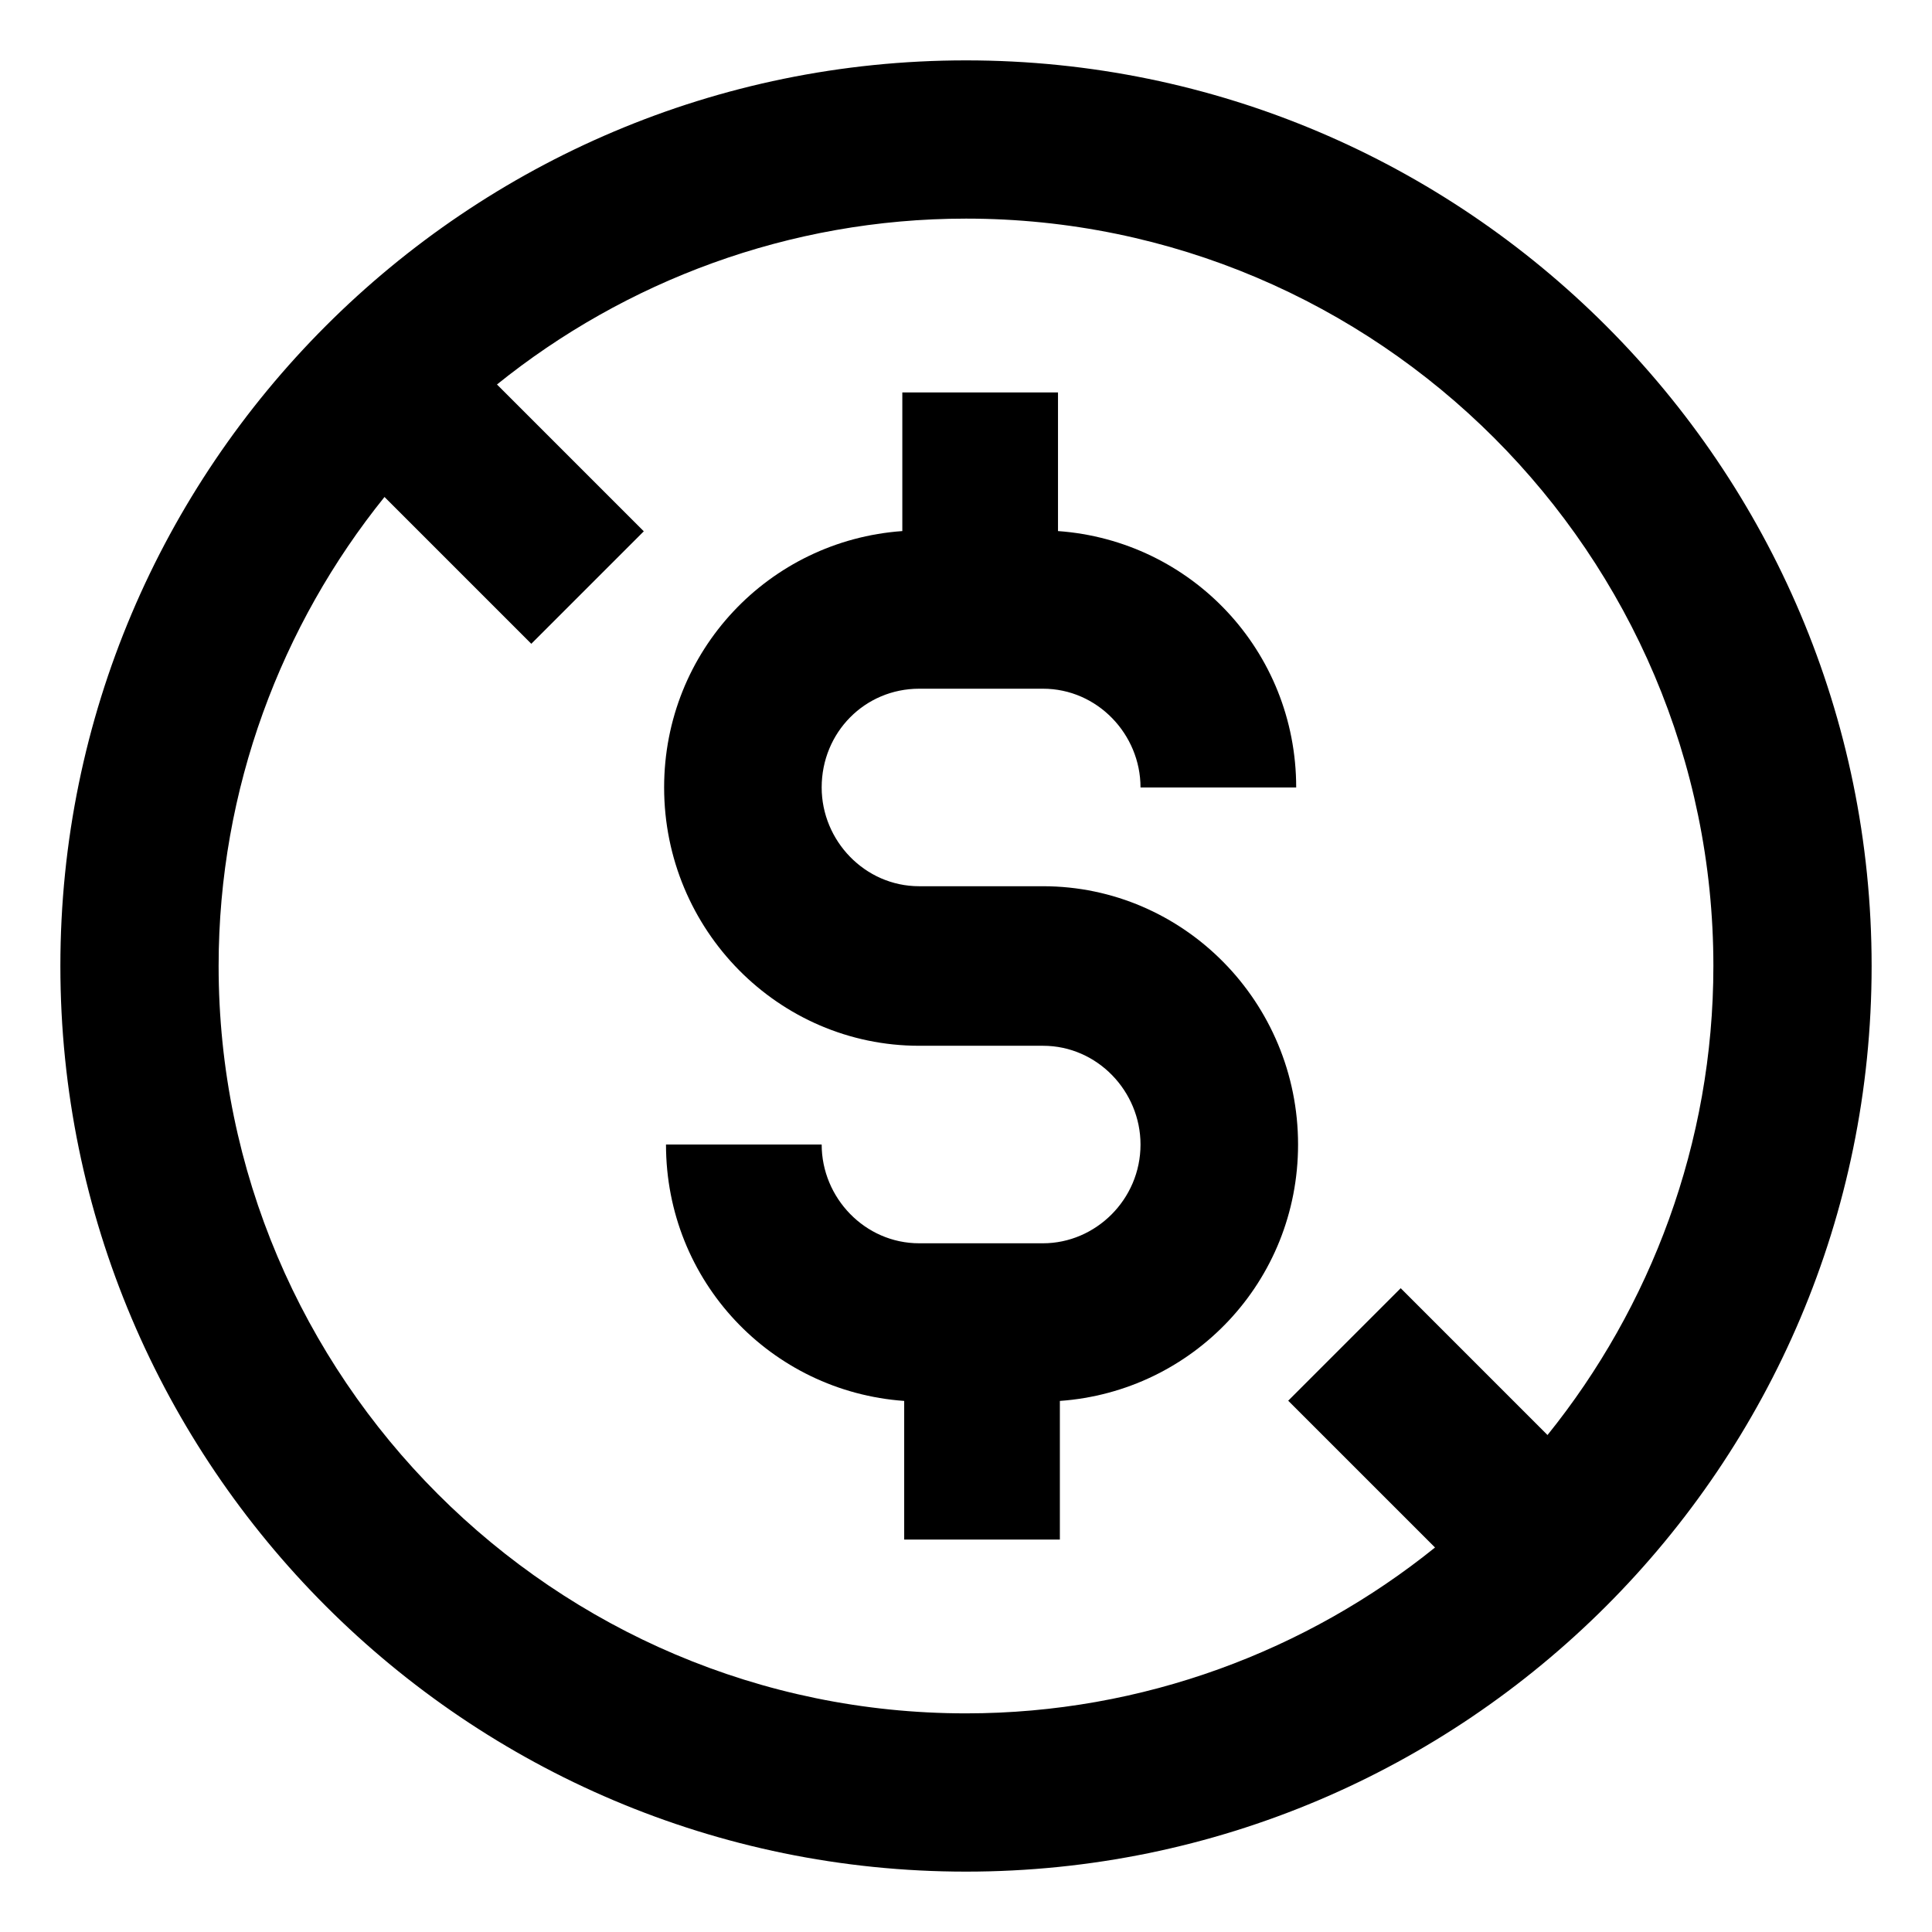 <?xml version="1.0" encoding="UTF-8"?>
<svg viewBox="0 0 128 128" version="1.1" xmlns="http://www.w3.org/2000/svg" xmlns:xlink="http://www.w3.org/1999/xlink">
    <title>Icon/Free</title>
    <g id="Icon/Free" stroke="none" stroke-width="1" fill="none" fill-rule="evenodd">
        <g transform="translate(4, 4)" fill="currentColor" fill-rule="nonzero">
            <path d="M56.899,41.629 L65.101,41.629 C68.704,41.629 71.562,44.649 71.562,48.172 L81.876,48.172 C81.876,39.113 74.918,31.814 66.095,31.185 L66.095,22 L55.781,22 L55.781,31.185 C46.958,31.814 40,39.112 40,48.172 C40,57.609 47.58,65.285 56.899,65.285 L65.101,65.285 C68.704,65.285 71.562,68.305 71.562,71.828 C71.562,75.476 68.58,78.371 65.101,78.371 L56.899,78.371 C53.296,78.371 50.438,75.351 50.438,71.828 L40.124,71.828 C40.124,80.887 47.082,88.186 55.905,88.815 L55.905,98 L66.219,98 L66.219,88.815 C75.042,88.186 82,80.888 82,71.828 C82,62.391 74.42,54.715 65.101,54.715 L56.899,54.715 C53.296,54.715 50.438,51.695 50.438,48.172 C50.438,44.524 53.296,41.629 56.899,41.629 Z" id="Path"></path>
            <path d="M60,0 C26.905,0 0,26.905 0,60 C0,93.095 26.905,120 60,120 C93.095,120 120,93.095 120,60 C120,26.905 93.095,0 60,0 Z M98.526,91.074 L88.8,81.347 L81.347,88.8 L91.074,98.526 C82.611,105.347 71.748,109.515 60,109.515 C32.716,109.515 10.484,87.284 10.484,60 C10.484,48.253 14.653,37.389 21.474,28.926 L31.2,38.652 L38.653,31.2 L28.926,21.473 C37.389,14.653 48.252,10.484 60,10.484 C87.284,10.484 109.516,32.716 109.516,60 C109.516,71.747 105.347,82.611 98.526,91.074 L98.526,91.074 Z" id="Shape"></path>
        </g>
    </g>
</svg>
